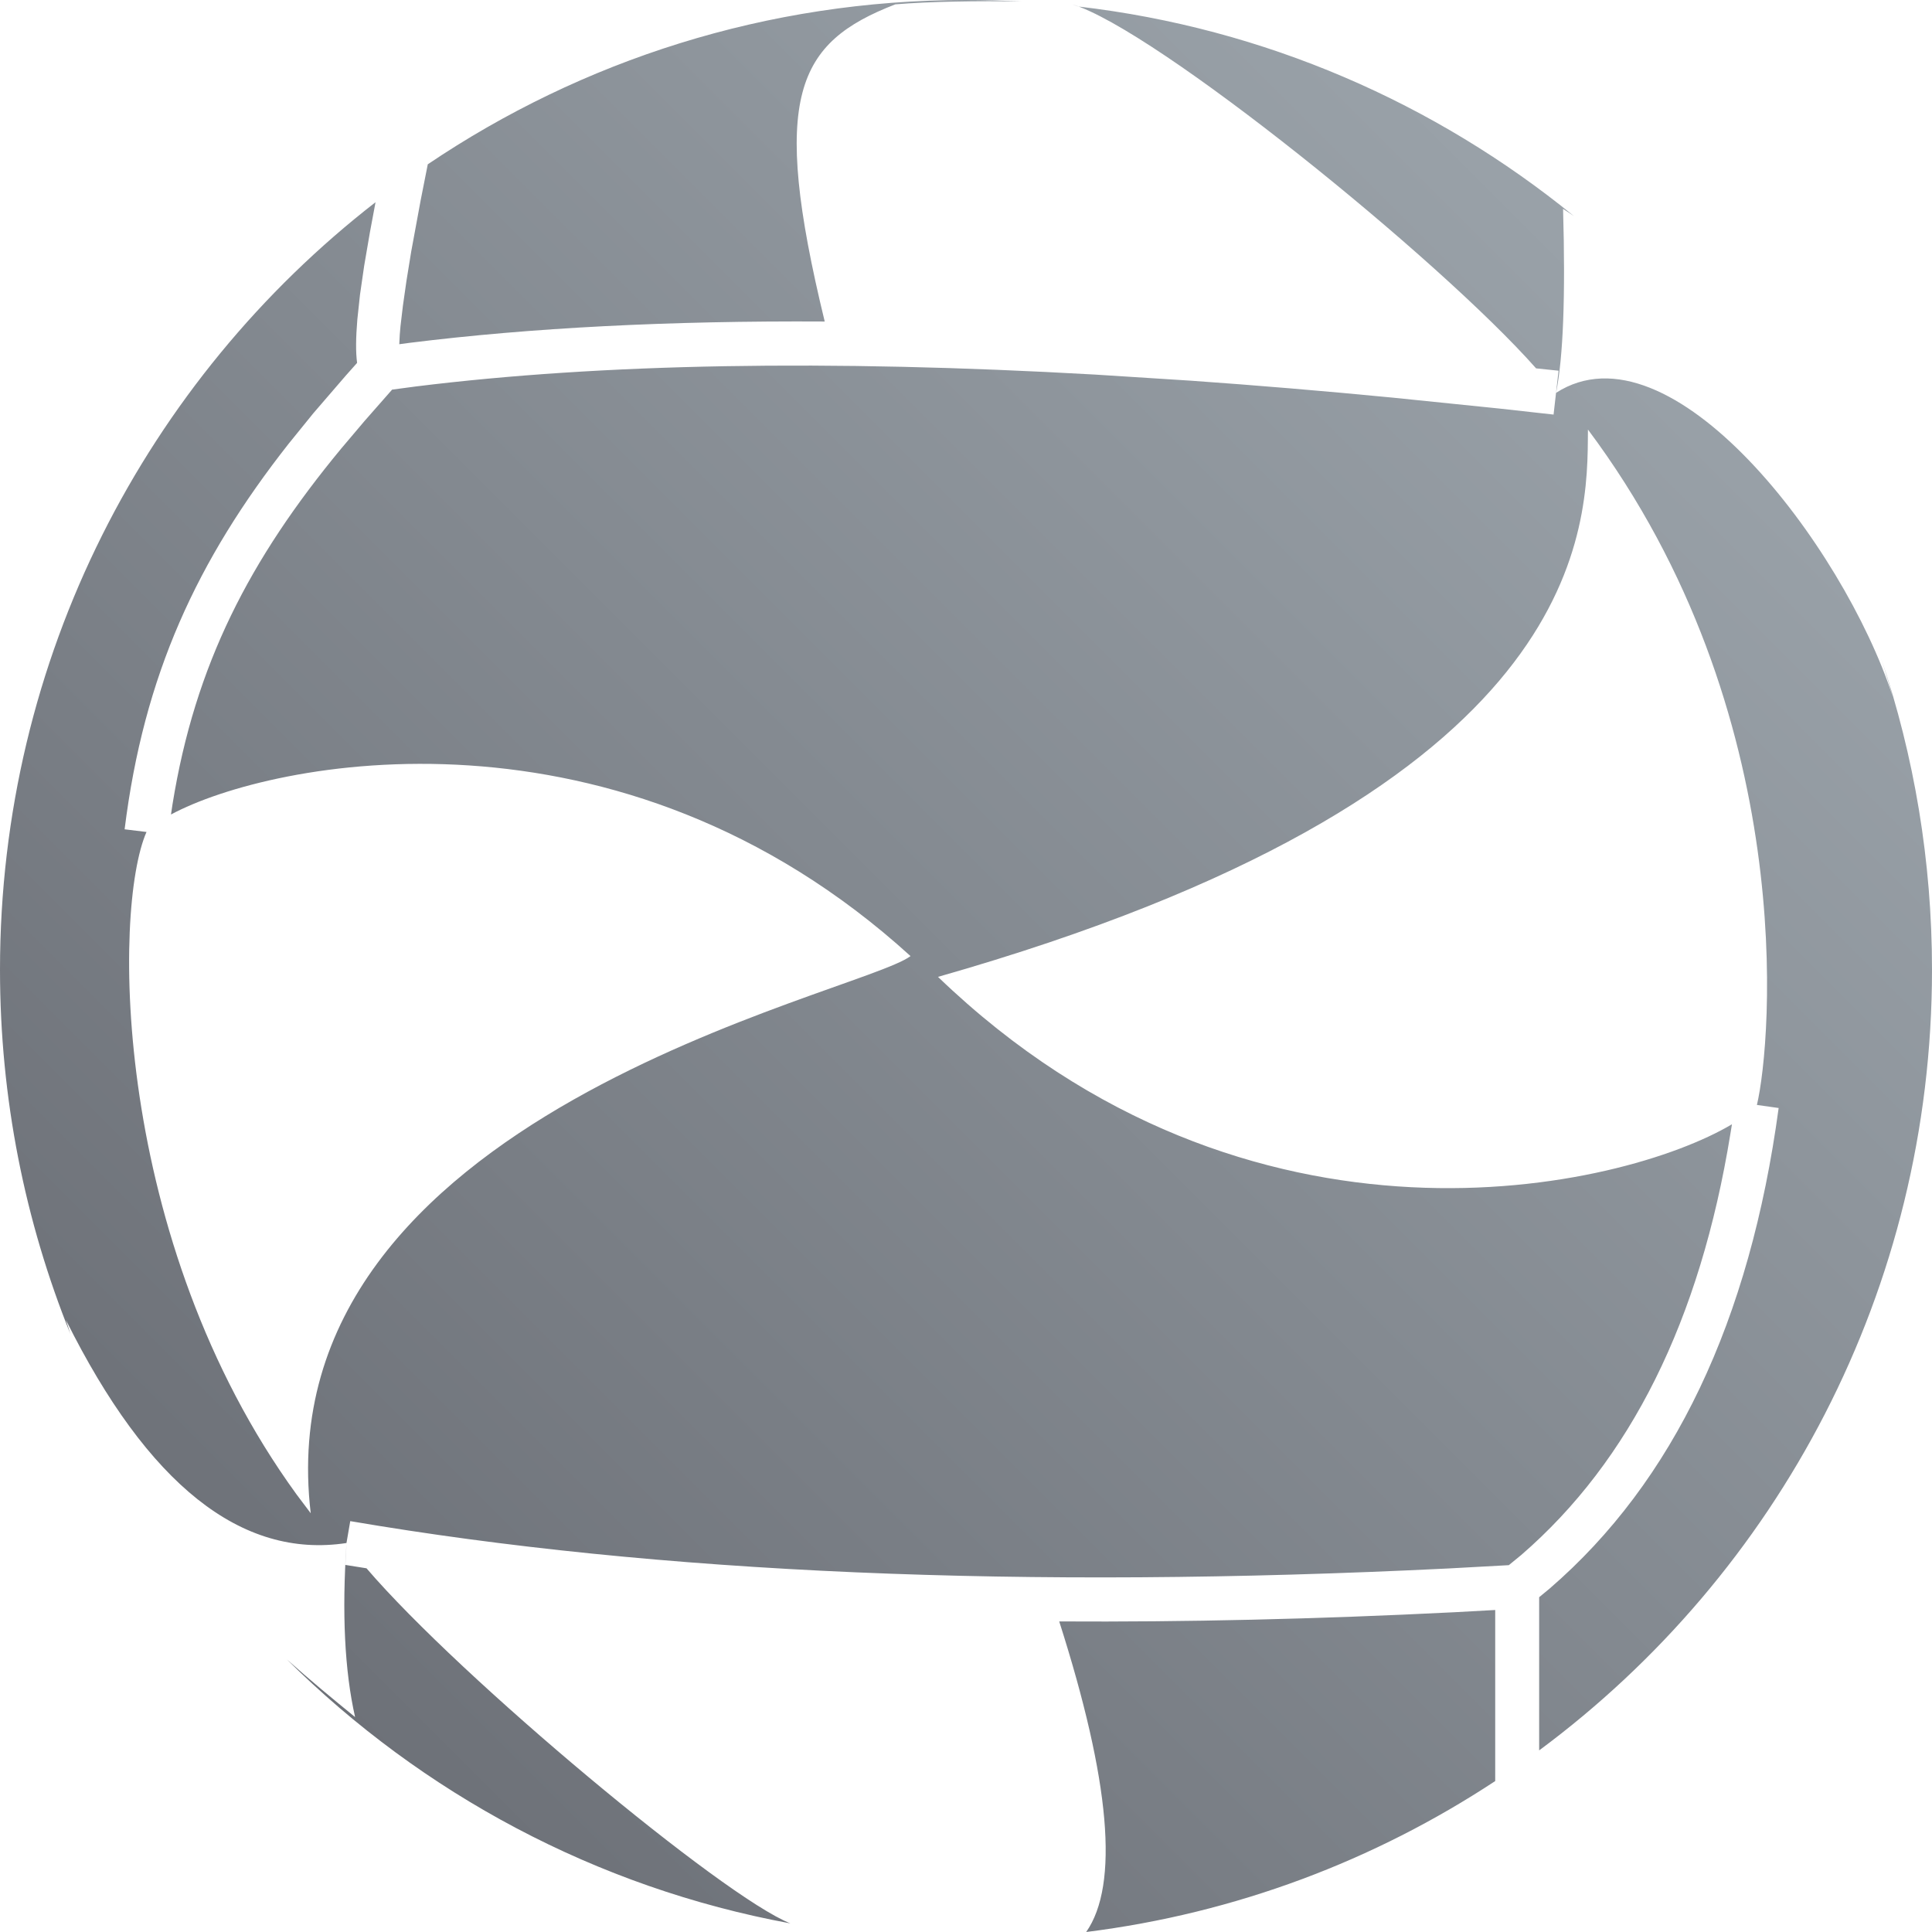<?xml version="1.0" encoding="UTF-8"?>
<svg width="24px" height="24px" viewBox="0 0 24 24" version="1.1" xmlns="http://www.w3.org/2000/svg" xmlns:xlink="http://www.w3.org/1999/xlink">
    <title>沙滩排球未选中备份@2x</title>
    <defs>
        <linearGradient x1="100%" y1="0%" x2="0%" y2="100%" id="linearGradient-1">
            <stop stop-color="#A3ACB3" offset="0%"></stop>
            <stop stop-color="#64676E" offset="100%"></stop>
        </linearGradient>
    </defs>
    <g id="沙滩排球未选中备份" stroke="none" stroke-width="1" fill="none" fill-rule="evenodd">
        <path d="M18.574,20 L18.574,22.125 C17.079,23.11 15.352,23.768 13.493,24 C13.904,23.412 13.792,22.125 13.158,20.142 C14.716,20.151 16.351,20.114 18.061,20.028 L18.061,20.028 L18.574,20 Z M4.29,19.44 L4.553,19.482 C5.721,20.846 8.983,23.563 9.818,23.893 C7.403,23.448 5.241,22.277 3.565,20.615 C3.851,20.871 4.136,21.106 4.411,21.33 C4.281,20.755 4.246,20.034 4.305,19.168 L4.29,19.44 Z M13.396,0.081 C15.714,0.35 17.831,1.283 19.553,2.685 C19.505,2.652 19.46,2.622 19.417,2.595 C19.448,3.677 19.419,4.438 19.33,4.88 C20.753,3.964 22.895,6.767 23.513,8.655 C23.479,8.537 23.432,8.376 23.369,8.18 C23.778,9.393 24,10.694 24,12.046 C24,16.023 22.08,19.55 19.12,21.744 L19.12,19.841 L19.251,19.733 C20.791,18.403 21.737,16.409 22.095,13.764 L22.095,13.764 L21.825,13.726 C22.01,12.947 22.361,8.858 19.726,5.336 L19.726,5.336 L19.725,5.458 C19.718,6.789 19.477,9.908 11.652,12.135 C15.52,15.858 20.166,14.769 21.515,13.966 L21.496,14.082 C21.119,16.405 20.251,18.146 18.897,19.317 L18.897,19.317 L18.743,19.443 L17.993,19.484 C12.721,19.744 8.173,19.548 4.351,18.896 L4.351,18.896 L4.304,19.168 C2.999,19.367 1.837,18.443 0.819,16.397 C0.837,16.455 0.855,16.513 0.874,16.57 C0.311,15.172 0,13.646 0,12.046 C0,8.166 1.827,4.715 4.665,2.512 L4.595,2.887 L4.524,3.301 L4.472,3.661 L4.439,3.969 C4.42,4.196 4.418,4.374 4.436,4.508 L4.436,4.508 L4.298,4.663 L3.892,5.134 L3.585,5.513 C2.447,6.96 1.786,8.387 1.548,10.302 L1.548,10.302 L1.82,10.335 C1.4,11.289 1.39,15.405 3.683,18.563 L3.86,18.798 C3.274,13.843 10.664,12.361 11.311,11.877 C7.684,8.578 3.373,9.446 2.124,10.118 L2.143,9.991 C2.423,8.256 3.1,6.949 4.238,5.573 L4.238,5.573 L4.53,5.228 L4.871,4.84 L5.172,4.8 C7.472,4.515 10.282,4.465 13.601,4.653 L13.601,4.653 L14.793,4.729 C15.602,4.786 16.439,4.856 17.305,4.94 L17.305,4.94 L18.624,5.075 L19.299,5.15 L19.361,4.605 L19.082,4.576 C17.876,3.212 14.35,0.364 13.32,0.054 Z M12,1.79412041e-13 C12.23,1.79412041e-13 12.459,0.007 12.686,0.019 C12.169,0.008 11.539,0.019 11.122,0.054 C9.897,0.529 9.563,1.19 10.245,3.994 C8.314,3.983 6.595,4.071 5.087,4.259 L5.087,4.259 L4.96,4.276 L4.966,4.157 C4.968,4.124 4.971,4.09 4.975,4.052 L4.975,4.052 L5.005,3.799 L5.049,3.49 L5.108,3.126 L5.226,2.486 L5.314,2.041 C7.225,0.752 9.525,1.79412041e-13 12,1.79412041e-13 Z" id="形状结合" fill="url(#linearGradient-1)"></path>
    </g>
</svg>